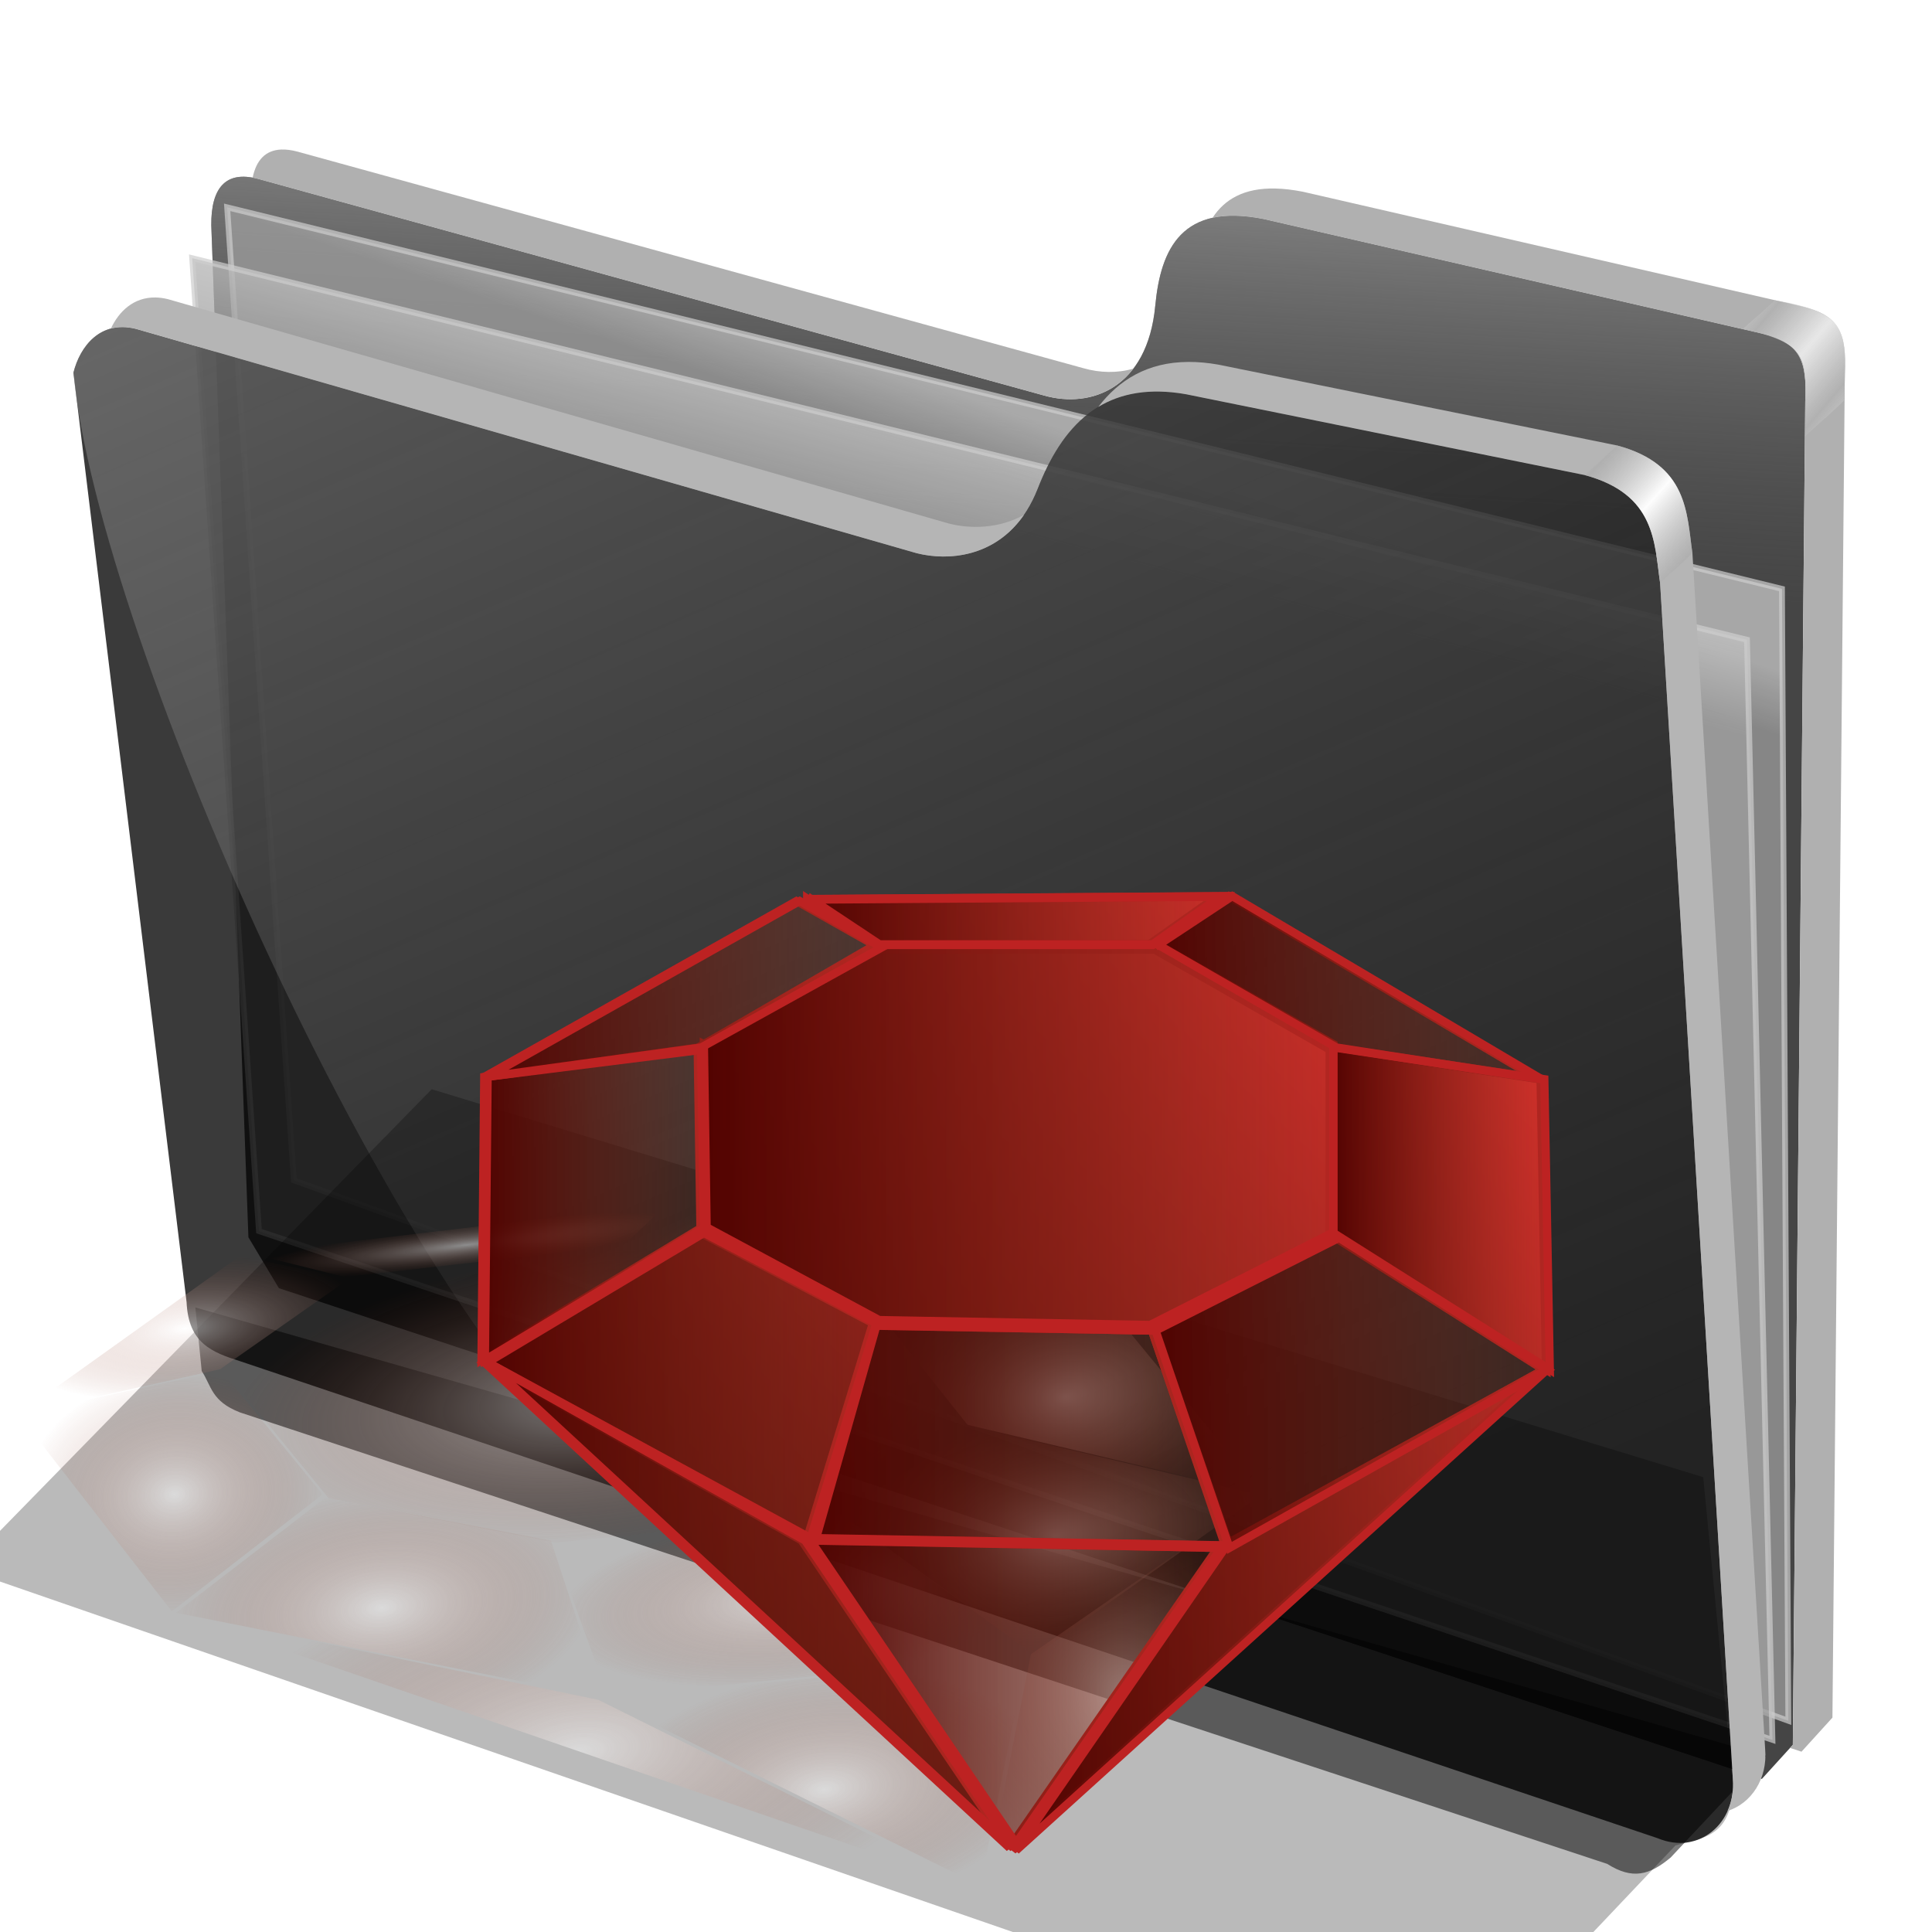 <?xml version="1.0" encoding="UTF-8" standalone="no"?>
<!-- Created with Inkscape (http://www.inkscape.org/) -->

<svg
   xmlns:dc="http://purl.org/dc/elements/1.1/"
   xmlns:cc="http://creativecommons.org/ns#"
   xmlns:rdf="http://www.w3.org/1999/02/22-rdf-syntax-ns#"
   xmlns:svg="http://www.w3.org/2000/svg"
   xmlns="http://www.w3.org/2000/svg"
   xmlns:xlink="http://www.w3.org/1999/xlink"
   xmlns:sodipodi="http://sodipodi.sourceforge.net/DTD/sodipodi-0.dtd"
   xmlns:inkscape="http://www.inkscape.org/namespaces/inkscape"
   width="256"
   height="256"
   id="svg3897"
   sodipodi:version="0.32"
   inkscape:version="0.91 r13725"
   sodipodi:docname="folder-games-puzzles.svg"
   inkscape:output_extension="org.inkscape.output.svg.inkscape"
   inkscape:export-filename="/media/disk/melo/map-blue.png"
   inkscape:export-xdpi="90"
   inkscape:export-ydpi="90"
   version="1.1">
  <defs
     id="defs3899">
    <linearGradient
       id="linearGradient4944">
      <stop
         id="stop4946"
         stop-color="#ffffff"
         stop-opacity="1" />
      <stop
         offset="1"
         id="stop4948"
         stop-color="#87331d"
         stop-opacity="0" />
    </linearGradient>
    <linearGradient
       id="linearGradient3566">
      <stop
         id="stop3568"
         stop-color="#797cb5"
         stop-opacity="0.386" />
      <stop
         id="stop3570"
         offset="1"
         stop-color="#ffffff"
         stop-opacity="1" />
    </linearGradient>
    <linearGradient
       id="linearGradient3558">
      <stop
         id="stop3560"
         stop-color="#6474d6"
         stop-opacity="1" />
      <stop
         offset="0.167"
         id="stop3564"
         stop-color="#949cd9"
         stop-opacity="1" />
      <stop
         id="stop3562"
         offset="1"
         stop-color="#20267b"
         stop-opacity="1" />
    </linearGradient>
    <linearGradient
       inkscape:collect="always"
       id="linearGradient3391">
      <stop
         id="stop3393"
         stop-color="#55a0c5"
         stop-opacity="1" />
      <stop
         offset="1"
         id="stop3395"
         stop-color="#ffffff"
         stop-opacity="1" />
    </linearGradient>
    <linearGradient
       inkscape:collect="always"
       id="linearGradient3385">
      <stop
         id="stop3387"
         stop-color="#1cec17"
         stop-opacity="1" />
      <stop
         offset="1"
         id="stop3389"
         stop-color="#236a21"
         stop-opacity="1" />
    </linearGradient>
    <linearGradient
       id="linearGradient2837"
       inkscape:collect="always">
      <stop
         id="stop2839"
         stop-color="white"
         stop-opacity="1" />
      <stop
         id="stop2841"
         offset="1"
         stop-color="black"
         stop-opacity="1" />
    </linearGradient>
    <linearGradient
       id="linearGradient2811">
      <stop
         id="stop2813"
         stop-color="#2e46c9"
         stop-opacity="1" />
      <stop
         offset="1"
         id="stop4535"
         stop-color="#202a7b"
         stop-opacity="1" />
    </linearGradient>
    <linearGradient
       id="linearGradient2841">
      <stop
         id="stop2843"
         stop-color="#000000"
         stop-opacity="1" />
      <stop
         offset="1"
         id="stop2845"
         stop-color="#aaacf1"
         stop-opacity="1" />
    </linearGradient>
    <linearGradient
       inkscape:collect="always"
       id="linearGradient2847">
      <stop
         id="stop2849"
         stop-color="#202372"
         stop-opacity="1" />
      <stop
         offset="1"
         id="stop2851"
         stop-color="#bdc3f6"
         stop-opacity="1" />
    </linearGradient>
    <linearGradient
       id="linearGradient2873"
       inkscape:collect="always">
      <stop
         id="stop2875"
         stop-color="#dae9da"
         stop-opacity="1" />
      <stop
         id="stop2877"
         offset="1"
         stop-color="#214f21"
         stop-opacity="1" />
    </linearGradient>
    <linearGradient
       inkscape:collect="always"
       xlink:href="#linearGradient2873"
       id="linearGradient3604"
       gradientUnits="userSpaceOnUse"
       gradientTransform="matrix(2.367,0,0,2.633,-259.91,29.13)"
       x1="150.94"
       y1="2.713"
       x2="179.66"
       y2="79.35" />
    <linearGradient
       inkscape:collect="always"
       xlink:href="#linearGradient3391"
       id="linearGradient3606"
       gradientUnits="userSpaceOnUse"
       gradientTransform="matrix(2.3,0,0,2.574,-249.178,30.62)"
       spreadMethod="reflect"
       x1="164.03"
       y1="81.42"
       x2="161"
       y2="28.777" />
    <linearGradient
       inkscape:collect="always"
       xlink:href="#linearGradient2811"
       id="linearGradient3608"
       gradientUnits="userSpaceOnUse"
       gradientTransform="matrix(2.367,0,0,2.633,-259.91,29.13)"
       x1="174.44"
       y1="2.713"
       x2="208.72"
       y2="84.43" />
    <linearGradient
       inkscape:collect="always"
       xlink:href="#linearGradient3558"
       id="linearGradient3610"
       gradientUnits="userSpaceOnUse"
       gradientTransform="matrix(2.367,0,0,2.633,-127.97,20.349)"
       spreadMethod="reflect"
       x1="106.11"
       y1="75.53"
       x2="105.36"
       y2="15.222" />
    <linearGradient
       inkscape:collect="always"
       xlink:href="#linearGradient3558"
       id="linearGradient2553"
       gradientUnits="userSpaceOnUse"
       gradientTransform="matrix(2.44,0,0,2.714,-144.969,7.762)"
       spreadMethod="reflect"
       x1="106.11"
       y1="75.53"
       x2="105.36"
       y2="15.222" />
    <linearGradient
       inkscape:collect="always"
       xlink:href="#linearGradient2873"
       id="linearGradient2561"
       gradientUnits="userSpaceOnUse"
       gradientTransform="matrix(2.44,0,0,2.714,-280.943,16.812)"
       x1="150.94"
       y1="2.713"
       x2="179.66"
       y2="79.35" />
    <linearGradient
       y2="-7.475"
       x2="16.09"
       y1="-7.475"
       x1="13.515"
       spreadMethod="reflect"
       gradientUnits="userSpaceOnUse"
       id="linearGradient2573"
       xlink:href="#linearGradient3578"
       inkscape:collect="always" />
    <linearGradient
       y2="-3.733"
       x2="14.94"
       y1="-2.275"
       x1="17.08"
       spreadMethod="reflect"
       gradientUnits="userSpaceOnUse"
       id="linearGradient3602"
       xlink:href="#linearGradient3578"
       inkscape:collect="always" />
    <linearGradient
       y2="-1.992"
       x2="17.377"
       y1="-6.256"
       x1="15.582"
       spreadMethod="reflect"
       gradientUnits="userSpaceOnUse"
       id="linearGradient3600"
       xlink:href="#linearGradient3578"
       inkscape:collect="always" />
    <linearGradient
       y2="-7.475"
       x2="16.09"
       y1="-10.978"
       x1="16.691"
       spreadMethod="reflect"
       gradientUnits="userSpaceOnUse"
       id="linearGradient3598"
       xlink:href="#linearGradient3578"
       inkscape:collect="always" />
    <linearGradient
       y2="-11.199"
       x2="11.132"
       y1="-11.391"
       x1="16.387"
       spreadMethod="reflect"
       gradientUnits="userSpaceOnUse"
       id="linearGradient3596"
       xlink:href="#linearGradient3578"
       inkscape:collect="always" />
    <linearGradient
       y2="-2.688"
       x2="8.696"
       y1="-11.587"
       x1="12.04"
       spreadMethod="reflect"
       gradientUnits="userSpaceOnUse"
       id="linearGradient3594"
       xlink:href="#linearGradient3578"
       inkscape:collect="always" />
    <linearGradient
       y2="-5.778"
       x2="11.372"
       y1="-10.151"
       x1="12.906"
       spreadMethod="reflect"
       gradientUnits="userSpaceOnUse"
       id="linearGradient3592"
       xlink:href="#linearGradient3578"
       inkscape:collect="always" />
    <linearGradient
       y2="-6.953"
       x2="17.747"
       y1="-5.908"
       x1="16.387"
       spreadMethod="reflect"
       gradientUnits="userSpaceOnUse"
       id="linearGradient3590"
       xlink:href="#linearGradient3578"
       inkscape:collect="always" />
    <linearGradient
       y2="-8.02"
       x2="17.07"
       y1="-7.475"
       x1="13.515"
       spreadMethod="reflect"
       gradientUnits="userSpaceOnUse"
       id="linearGradient3588"
       xlink:href="#linearGradient3578"
       inkscape:collect="always" />
    <linearGradient
       y2="-6.583"
       x2="18.617"
       y1="-5.212"
       x1="16.909"
       spreadMethod="reflect"
       gradientUnits="userSpaceOnUse"
       id="linearGradient3586"
       xlink:href="#linearGradient3578"
       inkscape:collect="always" />
    <linearGradient
       id="linearGradient3578">
      <stop
         id="stop3580"
         stop-color="#000000"
         stop-opacity="1" />
      <stop
         id="stop3582"
         offset="1"
         stop-color="#fffcfc"
         stop-opacity="1" />
    </linearGradient>
    <linearGradient
       inkscape:collect="always"
       xlink:href="#linearGradient3391"
       id="linearGradient2891"
       gradientUnits="userSpaceOnUse"
       gradientTransform="matrix(2.37,0,0,2.652,-269.882,18.348)"
       spreadMethod="reflect"
       x1="164.03"
       y1="81.42"
       x2="161"
       y2="28.777" />
    <linearGradient
       inkscape:collect="always"
       xlink:href="#linearGradient2811"
       id="linearGradient2893"
       gradientUnits="userSpaceOnUse"
       gradientTransform="matrix(2.44,0,0,2.714,-280.943,16.812)"
       x1="174.44"
       y1="2.713"
       x2="208.72"
       y2="84.43" />
    <linearGradient
       inkscape:collect="always"
       xlink:href="#linearGradient3566"
       id="linearGradient2897"
       gradientUnits="userSpaceOnUse"
       gradientTransform="matrix(2.44,0,0,2.714,-144.969,7.762)"
       x1="113.93"
       y1="51.833"
       x2="102.29"
       y2="13.375" />
    <linearGradient
       inkscape:collect="always"
       xlink:href="#linearGradient2837"
       id="linearGradient2899"
       gradientUnits="userSpaceOnUse"
       x1="185.91"
       y1="9.87"
       x2="190.16"
       y2="15.827" />
    <linearGradient
       inkscape:collect="always"
       xlink:href="#linearGradient2837"
       id="linearGradient2901"
       gradientUnits="userSpaceOnUse"
       x1="189.7"
       y1="16.91"
       x2="185.22"
       y2="10.472" />
    <linearGradient
       inkscape:collect="always"
       xlink:href="#linearGradient2841"
       id="linearGradient2903"
       gradientUnits="userSpaceOnUse"
       x1="185.91"
       y1="9.87"
       x2="190.16"
       y2="15.827" />
    <linearGradient
       inkscape:collect="always"
       xlink:href="#linearGradient2847"
       id="linearGradient2905"
       gradientUnits="userSpaceOnUse"
       x1="189.7"
       y1="16.91"
       x2="185.22"
       y2="10.472" />
    <linearGradient
       inkscape:collect="always"
       xlink:href="#linearGradient3385"
       id="linearGradient2909"
       gradientUnits="userSpaceOnUse"
       x1="189.7"
       y1="16.91"
       x2="185.22"
       y2="10.472" />
    <linearGradient
       id="linearGradient2766">
      <stop
         id="stop3687"
         stop-color="#510200"
         stop-opacity="1" />
      <stop
         id="stop2770"
         offset="1"
         stop-color="#87331d"
         stop-opacity="0.202" />
    </linearGradient>
    <linearGradient
       id="linearGradient3815">
      <stop
         id="stop3817"
         stop-color="#260800"
         stop-opacity="1" />
      <stop
         id="stop3819"
         offset="1"
         stop-color="#f93434"
         stop-opacity="1" />
    </linearGradient>
    <linearGradient
       inkscape:collect="always"
       xlink:href="#linearGradient3815"
       id="linearGradient4282"
       gradientUnits="userSpaceOnUse"
       x1="-11.637"
       y1="112.34"
       x2="110.98"
       y2="-8.389" />
    <linearGradient
       inkscape:collect="always"
       xlink:href="#linearGradient2766"
       id="linearGradient4308"
       gradientUnits="userSpaceOnUse"
       gradientTransform="matrix(1.184,0,0,1.099,-169.13,93.89)"
       x1="29.08"
       y1="35.578"
       x2="100.48"
       y2="35.578" />
    <linearGradient
       inkscape:collect="always"
       xlink:href="#linearGradient2766"
       id="linearGradient4310"
       gradientUnits="userSpaceOnUse"
       gradientTransform="matrix(1.184,0,0,1.099,-169.13,94.642)"
       x1="4.58"
       y1="43.38"
       x2="30.04"
       y2="43.38" />
    <linearGradient
       inkscape:collect="always"
       xlink:href="#linearGradient2766"
       id="linearGradient4312"
       gradientUnits="userSpaceOnUse"
       gradientTransform="matrix(1.184,0,0,1.099,-169.13,94.642)"
       x1="4.885"
       y1="65.16"
       x2="49.33"
       y2="65.16" />
    <linearGradient
       inkscape:collect="always"
       xlink:href="#linearGradient2766"
       id="linearGradient4314"
       gradientUnits="userSpaceOnUse"
       gradientTransform="matrix(1.184,0,0,1.099,-169.13,94.642)"
       x1="41.635"
       y1="71.19"
       x2="88.84"
       y2="71.19" />
    <linearGradient
       inkscape:collect="always"
       xlink:href="#linearGradient2766"
       id="linearGradient4316"
       gradientUnits="userSpaceOnUse"
       gradientTransform="matrix(1.184,0,0,1.099,-169.13,94.642)"
       x1="4.883"
       y1="91.65"
       x2="64.64"
       y2="91.65" />
    <linearGradient
       inkscape:collect="always"
       xlink:href="#linearGradient2766"
       id="linearGradient4318"
       gradientUnits="userSpaceOnUse"
       gradientTransform="matrix(1.184,0,0,1.099,-169.13,94.642)"
       x1="41.02"
       y1="102.1"
       x2="87.92"
       y2="102.1" />
    <linearGradient
       inkscape:collect="always"
       xlink:href="#linearGradient2766"
       id="linearGradient4320"
       gradientUnits="userSpaceOnUse"
       gradientTransform="matrix(1.184,0,0,1.099,-169.13,94.642)"
       x1="63.995"
       y1="92.24"
       x2="124.36"
       y2="92.24" />
    <linearGradient
       inkscape:collect="always"
       xlink:href="#linearGradient2766"
       id="linearGradient4322"
       gradientUnits="userSpaceOnUse"
       gradientTransform="matrix(1.184,0,0,1.099,-169.13,94.642)"
       x1="79.61"
       y1="66.04"
       x2="124.37"
       y2="66.04" />
    <linearGradient
       inkscape:collect="always"
       xlink:href="#linearGradient2766"
       id="linearGradient4324"
       gradientUnits="userSpaceOnUse"
       gradientTransform="matrix(1.184,0,0,1.099,-169.13,94.642)"
       x1="99.52"
       y1="43.819"
       x2="124.67"
       y2="43.819" />
    <linearGradient
       inkscape:collect="always"
       xlink:href="#linearGradient2766"
       id="linearGradient4326"
       gradientUnits="userSpaceOnUse"
       gradientTransform="matrix(1.184,0,0,1.099,-169.13,94.642)"
       x1="79.926"
       y1="17.18"
       x2="123.76"
       y2="17.18" />
    <linearGradient
       inkscape:collect="always"
       xlink:href="#linearGradient2766"
       id="linearGradient4328"
       gradientUnits="userSpaceOnUse"
       gradientTransform="matrix(1.184,0,0,1.099,-169.13,94.642)"
       x1="41.03"
       y1="9.09"
       x2="87.92"
       y2="9.09" />
    <linearGradient
       inkscape:collect="always"
       xlink:href="#linearGradient2766"
       id="linearGradient4330"
       gradientUnits="userSpaceOnUse"
       gradientTransform="matrix(1.184,0,0,1.099,-169.13,94.642)"
       x1="4.886"
       y1="17.33"
       x2="49.945"
       y2="17.33" />
    <radialGradient
       inkscape:collect="always"
       xlink:href="#linearGradient4944"
       id="radialGradient4914"
       cx="-190.63"
       cy="133.79"
       fx="-190.63"
       fy="133.79"
       r="23.496"
       gradientTransform="matrix(1,0,0,0.394,0,81.069)"
       gradientUnits="userSpaceOnUse" />
    <radialGradient
       inkscape:collect="always"
       xlink:href="#linearGradient4944"
       id="radialGradient4916"
       cx="-152.49"
       cy="127"
       fx="-152.49"
       fy="127"
       r="28.642"
       gradientTransform="matrix(1,0,0,0.102,0,114.04)"
       gradientUnits="userSpaceOnUse" />
    <radialGradient
       inkscape:collect="always"
       xlink:href="#linearGradient4944"
       id="radialGradient4918"
       cx="-101.1"
       cy="133.67"
       fx="-101.1"
       fy="133.67"
       r="30.838"
       gradientTransform="matrix(1,0,0,0.312,0,91.931)"
       gradientUnits="userSpaceOnUse" />
    <radialGradient
       inkscape:collect="always"
       xlink:href="#linearGradient4944"
       id="radialGradient4920"
       cx="-75.846"
       cy="155.89"
       fx="-75.846"
       fy="155.89"
       r="25.772"
       gradientTransform="matrix(1,0,0,0.653,0,54.172)"
       gradientUnits="userSpaceOnUse" />
    <radialGradient
       inkscape:collect="always"
       xlink:href="#linearGradient4944"
       id="radialGradient4922"
       cx="-79.29"
       cy="174.13"
       fx="-79.29"
       fy="174.13"
       r="28.829"
       gradientTransform="matrix(1,0,0,0.555,0,77.452)"
       gradientUnits="userSpaceOnUse" />
    <radialGradient
       inkscape:collect="always"
       xlink:href="#linearGradient4944"
       id="radialGradient4924"
       cx="-72.828"
       cy="195.7"
       fx="-72.828"
       fy="195.7"
       r="21.564"
       gradientTransform="matrix(1,0,0,1.129,0,-25.186)"
       gradientUnits="userSpaceOnUse" />
    <radialGradient
       inkscape:collect="always"
       xlink:href="#linearGradient4944"
       id="radialGradient4926"
       cx="-113.48"
       cy="204.02"
       fx="-113.48"
       fy="204.02"
       r="29.3"
       gradientTransform="matrix(1,0,0,0.536,0,94.651)"
       gradientUnits="userSpaceOnUse" />
    <radialGradient
       inkscape:collect="always"
       xlink:href="#linearGradient4944"
       id="radialGradient4928"
       cx="-145.27"
       cy="195.25"
       fx="-145.27"
       fy="195.25"
       r="51.07"
       gradientTransform="matrix(1,0,0,0.483,0,100.985)"
       gradientUnits="userSpaceOnUse" />
    <radialGradient
       inkscape:collect="always"
       xlink:href="#linearGradient4944"
       id="radialGradient4930"
       cx="-114.39"
       cy="178.35"
       fx="-114.39"
       fy="178.35"
       r="31.766"
       gradientTransform="matrix(1,0,0,0.36,0,114.115)"
       gradientUnits="userSpaceOnUse" />
    <radialGradient
       inkscape:collect="always"
       xlink:href="#linearGradient4944"
       id="radialGradient4932"
       cx="-168.96"
       cy="173.45"
       fx="-168.96"
       fy="173.45"
       r="28.319"
       gradientTransform="matrix(1,0,0,0.559,0,76.537)"
       gradientUnits="userSpaceOnUse" />
    <radialGradient
       inkscape:collect="always"
       xlink:href="#linearGradient4944"
       id="radialGradient4934"
       cx="-194.55"
       cy="155.43"
       fx="-194.55"
       fy="155.43"
       r="20.15"
       gradientTransform="matrix(1,0,0,0.796,0,31.721)"
       gradientUnits="userSpaceOnUse" />
    <radialGradient
       inkscape:collect="always"
       xlink:href="#linearGradient4944"
       id="radialGradient4936"
       cx="-137.43"
       cy="149.01"
       fx="-137.43"
       fy="149.01"
       r="49.33"
       gradientTransform="matrix(1,0,0,0.394,0,90.224)"
       gradientUnits="userSpaceOnUse" />
    <filter
       inkscape:collect="always"
       id="filter4968"
       x="-0"
       width="1.019"
       y="-0.016"
       height="1.033"
       color-interpolation-filters="sRGB">
      <feGaussianBlur
         inkscape:collect="always"
         stdDeviation="0.644"
         id="feGaussianBlur4970" />
    </filter>
    <linearGradient
       inkscape:collect="always"
       id="linearGradient4167">
      <stop
         id="stop4169"
         stop-color="#adadad"
         stop-opacity="0.624" />
      <stop
         offset="1"
         id="stop4171"
         stop-color="#ffffff"
         stop-opacity="0.973" />
    </linearGradient>
    <linearGradient
       id="linearGradient4223"
       inkscape:collect="always">
      <stop
         id="stop4225"
         stop-color="#bebebe"
         stop-opacity="0.803" />
      <stop
         id="stop4227"
         offset="1"
         stop-color="#9f9f9f"
         stop-opacity="0.732" />
    </linearGradient>
    <linearGradient
       id="linearGradient4211"
       inkscape:collect="always">
      <stop
         id="stop4213"
         stop-color="#9f9f9f"
         stop-opacity="0.634" />
      <stop
         id="stop4215"
         offset="1"
         stop-color="#696969"
         stop-opacity="0" />
    </linearGradient>
    <linearGradient
       id="linearGradient4171"
       inkscape:collect="always">
      <stop
         id="stop4173"
         stop-color="#b2b2b2"
         stop-opacity="0.624" />
      <stop
         id="stop4175"
         offset="1"
         stop-color="#ffffff"
         stop-opacity="0.698" />
    </linearGradient>
    <linearGradient
       id="linearGradient4142"
       inkscape:collect="always">
      <stop
         id="stop4144"
         stop-color="#909090"
         stop-opacity="0.519" />
      <stop
         id="stop4146"
         offset="1"
         stop-color="#696969"
         stop-opacity="0" />
    </linearGradient>
    <linearGradient
       gradientUnits="userSpaceOnUse"
       y2="324.36"
       x2="278.75"
       y1="63.25"
       x1="165.74"
       id="linearGradient4148"
       xlink:href="#linearGradient4142"
       inkscape:collect="always" />
    <filter
       height="1.1"
       y="-0.05"
       width="1.056"
       x="-0.028"
       id="filter4160"
       inkscape:collect="always"
       color-interpolation-filters="sRGB">
      <feGaussianBlur
         id="feGaussianBlur4162"
         stdDeviation="3.563"
         inkscape:collect="always" />
    </filter>
    <linearGradient
       spreadMethod="reflect"
       gradientUnits="userSpaceOnUse"
       y2="114.16"
       x2="387.93"
       y1="106.85"
       x1="379.78"
       id="linearGradient4177"
       xlink:href="#linearGradient4167"
       inkscape:collect="always" />
    <linearGradient
       gradientTransform="translate(26.809,-26.383)"
       y2="114.16"
       x2="387.93"
       y1="108.46"
       x1="381.27"
       spreadMethod="reflect"
       gradientUnits="userSpaceOnUse"
       id="linearGradient4207"
       xlink:href="#linearGradient4171"
       inkscape:collect="always" />
    <linearGradient
       gradientUnits="userSpaceOnUse"
       y2="125.1"
       x2="281.1"
       y1="61.711"
       x1="284.7"
       id="linearGradient4217"
       xlink:href="#linearGradient4211"
       inkscape:collect="always" />
    <linearGradient
       gradientUnits="userSpaceOnUse"
       y2="103.09"
       x2="255.7"
       y1="93.26"
       x1="259.02"
       id="linearGradient4229"
       xlink:href="#linearGradient4223"
       inkscape:collect="always" />
    <linearGradient
       gradientUnits="userSpaceOnUse"
       y2="117.29"
       x2="258.99"
       y1="102.54"
       x1="262.84"
       id="linearGradient4237"
       xlink:href="#linearGradient4223"
       inkscape:collect="always" />
    <filter
       height="1.136"
       y="-0.068"
       width="1.049"
       x="-0.024"
       id="filter4257"
       inkscape:collect="always"
       color-interpolation-filters="sRGB">
      <feGaussianBlur
         id="feGaussianBlur4259"
         stdDeviation="2.754"
         inkscape:collect="always" />
    </filter>
  </defs>
  <sodipodi:namedview
     id="base"
     pagecolor="#ffffff"
     bordercolor="#666666"
     borderopacity="1.0"
     inkscape:pageopacity="0.0"
     inkscape:pageshadow="2"
     inkscape:zoom="3.5429688"
     inkscape:cx="128"
     inkscape:cy="128"
     inkscape:document-units="px"
     inkscape:current-layer="layer1"
     width="256"
     height="256"
     inkscape:window-width="1920"
     inkscape:window-height="1056"
     inkscape:window-x="0"
     inkscape:window-y="0"
     showgrid="false"
     showguides="true"
     inkscape:guide-bbox="true"
     inkscape:window-maximized="1" />
  <g
     inkscape:label="1. réteg"
     inkscape:groupmode="layer"
     id="layer1">
    <g
       transform="matrix(0.771,0,0,0.771,-79.863,-22.076)"
       id="g4261">
      <path
         d="m 137.158,253.333 1.093,10.929 c 1.695,2.564 1.625,5.182 6.557,7.104 l 234.99,77.596 c 4.362,2.76 7.274,1.936 10.911,-1.093 l 16.393,-17.486 z"
         id="path4239"
         inkscape:connector-curvature="0"
         sodipodi:nodetypes="ccccccc"
         stroke-opacity="1"
         fill="#000000"
         filter="url(#filter4257)"
         fill-rule="evenodd"
         stroke="none"
         stroke-linejoin="miter"
         fill-opacity="0.514"
         stroke-linecap="butt"
         stroke-width="1" />
      <path
         d="M 146.277,241.277 139.894,67.34 c -0.054,-6.438 2.499,-9.417 7.979,-7.979 l 135.106,37.234 c 8.126,2.326 17.809,-1.267 19.149,-15.426 0.936,-9.894 4.671,-17.67 18.617,-14.894 l 85.638,19.681 c 6.411,1.511 7.818,4.448 7.447,11.702 l -2.128,230.851 -5.319,5.851 -254.867,-84.342 z"
         id="path4198"
         inkscape:connector-curvature="0"
         sodipodi:nodetypes="ccccsccccccc"
         stroke-opacity="1"
         fill="#000000"
         fill-rule="evenodd"
         stroke="none"
         stroke-linejoin="miter"
         fill-opacity="0.73"
         stroke-linecap="butt"
         stroke-width="1" />
      <path
         sodipodi:nodetypes="ccccsccccccc"
         inkscape:connector-curvature="0"
         id="path4209"
         d="M 146.277,241.277 139.894,67.34 c -0.054,-6.438 2.499,-9.417 7.979,-7.979 l 135.106,37.234 c 8.126,2.326 17.809,-1.267 19.149,-15.426 0.936,-9.894 4.671,-17.67 18.617,-14.894 l 85.638,19.681 c 6.411,1.511 7.818,4.448 7.447,11.702 l -2.128,230.851 -5.319,5.851 -254.867,-84.342 z"
         stroke-opacity="1"
         fill="url(#linearGradient4217)"
         fill-rule="evenodd"
         stroke="none"
         stroke-linejoin="miter"
         fill-opacity="1"
         stroke-linecap="butt"
         stroke-width="1" />
      <path
         inkscape:connector-curvature="0"
         id="path4221"
         d="m 142.623,64.262 267.213,65.574 1.093,194.536 -256.831,-92.896 z"
         sodipodi:nodetypes="ccccc"
         stroke-opacity="0.705"
         fill="url(#linearGradient4229)"
         fill-rule="evenodd"
         stroke="#cecece"
         stroke-linejoin="miter"
         fill-opacity="1"
         stroke-linecap="butt"
         stroke-width="1" />
      <path
         d="m 136.612,73.005 267.213,65.574 4.372,189.071 -260.109,-87.432 z"
         id="path4219"
         inkscape:connector-curvature="0"
         stroke-opacity="0.705"
         fill="url(#linearGradient4237)"
         fill-rule="evenodd"
         stroke="#cecece"
         stroke-linejoin="miter"
         fill-opacity="1"
         stroke-linecap="butt"
         stroke-width="1" />
      <path
         d="m 116.204,92.685 c 1.132,-4.541 4.635,-9.034 10.687,-7.545 L 261.111,123.704 c 6.481,1.636 16.363,0.332 20.833,-11.111 4.009,-10.262 10.874,-18.78 25.463,-16.204 l 68.519,13.889 c 12.253,3.29 11.967,11.681 12.963,18.519 l 12.5,205.556 c 0.65,7.443 -5.751,13.213 -12.963,10.185 L 144.907,262.593 c -4.922,-1.559 -8.94,-3.097 -9.259,-10.185 z"
         id="path4138"
         inkscape:connector-curvature="0"
         sodipodi:nodetypes="cccscccccccc"
         stroke-opacity="1"
         fill="#000000"
         fill-rule="evenodd"
         stroke="none"
         stroke-linejoin="miter"
         fill-opacity="0.77"
         stroke-linecap="butt"
         stroke-width="1" />
      <path
         sodipodi:nodetypes="cccsccccccc"
         inkscape:connector-curvature="0"
         id="path4140"
         d="m 116.204,92.685 c 1.132,-4.541 4.635,-9.034 10.687,-7.545 L 261.111,123.704 c 6.481,1.636 16.363,0.332 20.833,-11.111 4.009,-10.262 10.874,-18.78 25.463,-16.204 l 68.519,13.889 c 12.253,3.29 11.967,11.681 12.963,18.519 l 12.5,205.556 c 0.65,7.443 -5.751,13.213 -12.963,10.185 L 209.722,283.889 C 173.765,257.83 120.359,138.216 116.204,92.685 Z"
         stroke-opacity="1"
         fill="url(#linearGradient4148)"
         fill-rule="evenodd"
         stroke="none"
         stroke-linejoin="miter"
         fill-opacity="1"
         stroke-linecap="butt"
         stroke-width="1" />
      <path
         d="m 177.778,215.833 -80.556,82.407 255.556,88.426 38.75,-40.871 c 4.635,-1.302 9.968,-1.381 9.861,-10.981 L 396.296,282.5 Z"
         id="path4150"
         inkscape:connector-curvature="0"
         sodipodi:nodetypes="ccccccc"
         stroke-opacity="1"
         fill="#000000"
         filter="url(#filter4160)"
         fill-rule="evenodd"
         stroke="none"
         stroke-linejoin="miter"
         fill-opacity="0.273"
         stroke-linecap="butt"
         stroke-width="1" />
      <path
         inkscape:connector-curvature="0"
         d="m 130.297,79.758 c -3.737,-0.059 -6.271,2.374 -7.662,5.354 1.245,-0.331 2.659,-0.363 4.256,0.029 l 134.221,38.562 c 5.499,1.388 13.442,0.658 18.455,-6.582 -4.306,2.386 -9.166,2.433 -12.9,1.49 L 132.447,80.047 c -0.757,-0.186 -1.473,-0.278 -2.15,-0.289 z m 177.547,11.074 c -7.107,0.029 -11.993,3.152 -15.514,7.738 3.827,-2.318 8.719,-3.304 15.078,-2.182 l 68.518,13.889 c 12.253,3.29 11.967,11.682 12.963,18.52 l 12.5,205.555 c 0.175,2.008 -0.176,3.885 -0.904,5.51 4.096,-1.288 6.901,-5.556 6.461,-10.602 l -12.5,-205.557 c -0.996,-6.838 -0.71,-15.227 -12.963,-18.518 L 312.963,91.297 c -1.824,-0.322 -3.527,-0.471 -5.119,-0.465 z"
         id="path4164"
         stroke-opacity="1"
         fill="#b5b5b5"
         fill-rule="evenodd"
         stroke="none"
         stroke-linejoin="miter"
         fill-opacity="1"
         stroke-linecap="butt"
         stroke-width="1" />
      <path
         id="path4169"
         d="m 375.926,110.277 c 12.253,3.29 11.967,11.682 12.963,18.52 2.184,-2.058 3.134,-2.713 5.557,-5.094 -0.996,-6.838 -0.71,-15.227 -12.963,-18.518 -2.398,2.288 -2.992,2.799 -5.557,5.092 z"
         inkscape:connector-curvature="0"
         sodipodi:nodetypes="ccccc"
         stroke-opacity="1"
         fill="url(#linearGradient4177)"
         fill-rule="evenodd"
         stroke="none"
         stroke-linejoin="miter"
         fill-opacity="1"
         stroke-linecap="butt"
         stroke-width="1" />
      <path
         inkscape:connector-curvature="0"
         d="m 151.904,54.332 c -2.674,0.112 -4.278,1.802 -4.9,4.838 0.282,0.052 0.57,0.113 0.869,0.191 l 135.105,37.234 c 5.412,1.549 11.51,0.467 15.379,-4.605 -2.772,0.802 -5.762,0.728 -8.57,-0.076 L 154.682,54.682 c -1.027,-0.27 -1.954,-0.384 -2.777,-0.35 z m 170.883,6.701 c -5.399,-0.127 -8.737,1.853 -10.814,5.035 2.347,-0.519 5.228,-0.496 8.771,0.209 l 85.639,19.68 c 6.411,1.511 7.818,4.449 7.447,11.703 l -2.129,230.85 -0.475,0.521 1.965,0.65 5.318,-5.852 2.129,-230.852 c 0.371,-7.255 -1.036,-10.19 -7.447,-11.701 L 327.553,61.596 c -1.743,-0.347 -3.327,-0.529 -4.766,-0.562 z"
         id="path4200"
         stroke-opacity="1"
         fill="#b0b0b0"
         fill-rule="evenodd"
         stroke="none"
         stroke-linejoin="miter"
         fill-opacity="1"
         stroke-linecap="butt"
         stroke-width="1" />
      <path
         sodipodi:nodetypes="ccccc"
         inkscape:connector-curvature="0"
         d="m 403.124,85.141 c 12.402,2.867 10.717,4.984 10.703,18.468 2.184,-2.058 4.251,-3.752 6.674,-6.133 0.485,-12.137 1.005,-14.994 -11.898,-17.245 -2.398,2.288 -2.914,2.617 -5.479,4.91 z"
         id="path4205"
         stroke-opacity="1"
         fill="url(#linearGradient4207)"
         fill-rule="evenodd"
         stroke="none"
         stroke-linejoin="miter"
         fill-opacity="1"
         stroke-linecap="butt"
         stroke-width="1" />
    </g>
    <g
       inkscape:label="1. réteg"
       id="g2846"
       transform="translate(2.792,0.148)">
      <g
         id="g2637">
        <g
           id="g3612"
           transform="translate(-2.572,0)">
          <g
             id="g2650"
             stroke-opacity="1"
             fill="url(#linearGradient2573)"
             font-family="Bitstream Vera Sans"
             stroke="none"
             font-style="normal"
             stroke-linejoin="miter"
             fill-opacity="1"
             font-weight="normal"
             stroke-linecap="butt"
             stroke-width="1"
             font-size="12">
            <path
               id="path2652"
               d="M 16.188,-12.219 L 12.094,-12.188 L 12.801,-11.48 L 16.895,-11.512 L 16.188,-12.219 z"
               fill="url(#linearGradient2573)"
               fill-opacity="1" />
            <path
               id="path2654"
               d="M 12.094,-12.188 L 8.75,-3.438 L 9.457,-2.73 L 12.801,-11.48 L 12.094,-12.188 z"
               fill="url(#linearGradient2553)"
               fill-opacity="1" />
            <path
               id="path2662"
               d="M 14.75,-5.688 L 15.531,-3.469 L 16.238,-2.762 L 15.457,-4.98 L 14.75,-5.688 z"
               fill="url(#linearGradient2573)"
               fill-opacity="1" />
            <path
               id="path2664"
               d="M 15.531,-3.469 L 15.531,-3.438 L 16.238,-2.73 L 16.238,-2.762 L 15.531,-3.469 z"
               fill="url(#linearGradient2573)"
               fill-opacity="1" />
            <path
               id="path2672"
               d="M 17.92,-11.52 C 17.479,-11.961 16.896,-12.234 16.188,-12.219 L 16.895,-11.512 C 17.604,-11.527 18.186,-11.254 18.627,-10.812 L 17.92,-11.52 z"
               fill="url(#linearGradient2573)"
               fill-opacity="1" />
            <path
               id="path2674"
               d="M 16.219,-11.969 C 16.818,-11.966 17.317,-11.726 17.7,-11.343 L 18.407,-10.636 C 18.024,-11.019 17.525,-11.259 16.926,-11.262 L 16.219,-11.969 z"
               fill="url(#linearGradient3598)"
               fill-opacity="1" />
            <path
               id="path2676"
               d="M 17.7,-11.343 C 19.262,-9.781 18.899,-5.843 15.594,-5.906 L 16.301,-5.199 C 19.606,-5.136 19.969,-9.074 18.407,-10.636 L 17.7,-11.343 z"
               fill="url(#linearGradient2561)"
               fill-opacity="1" />
            <path
               id="path2678"
               d="M 15.594,-5.906 L 16.375,-3.719 L 17.082,-3.012 L 16.301,-5.199 L 15.594,-5.906 z"
               fill="url(#linearGradient2573)"
               fill-opacity="1" />
            <path
               id="path2680"
               d="M 16.375,-3.719 L 15.719,-3.719 L 16.426,-3.012 L 17.082,-3.012 L 16.375,-3.719 z"
               fill="url(#linearGradient2573)"
               fill-opacity="1" />
            <path
               id="path2684"
               d="M 14.875,-5.969 L 10.562,-5.969 L 11.27,-5.262 L 15.582,-5.262 L 14.875,-5.969 z"
               fill="url(#linearGradient2573)"
               fill-opacity="1" />
            <path
               id="path2686"
               d="M 10.562,-5.969 L 9.75,-3.75 L 10.457,-3.043 L 11.27,-5.262 L 10.562,-5.969 z"
               fill="url(#linearGradient2573)"
               fill-opacity="1" />
            <path
               id="path2690"
               d="M 9.188,-3.75 L 12.281,-11.906 L 12.988,-11.199 L 9.895,-3.043 L 9.188,-3.75 z"
               fill="url(#linearGradient3594)"
               fill-opacity="1" />
            <path
               id="path2660"
               d="M 10.812,-5.688 L 14.75,-5.688 L 15.457,-4.98 L 11.52,-4.98 L 10.812,-5.688 z"
               fill="url(#linearGradient3608)"
               fill-opacity="1" />
            <path
               id="path2682"
               d="M 15.719,-3.719 L 14.875,-5.969 L 15.582,-5.262 L 16.426,-3.012 L 15.719,-3.719 z"
               fill="url(#linearGradient3610)"
               fill-opacity="1" />
            <path
               id="path2688"
               d="M 9.75,-3.75 L 9.188,-3.75 L 9.895,-3.043 L 10.457,-3.043 L 9.75,-3.75 z"
               fill="url(#linearGradient2573)"
               fill-opacity="1" />
            <path
               id="path2692"
               d="M 12.281,-11.906 L 16.219,-11.969 L 16.926,-11.262 L 12.988,-11.199 L 12.281,-11.906 z"
               fill="url(#linearGradient3596)"
               fill-opacity="1" />
            <path
               id="path2694"
               d="M 13.594,-11.375 L 15.438,-6.438 L 16.145,-5.73 L 14.301,-10.668 L 13.594,-11.375 z"
               fill="url(#linearGradient2573)"
               fill-opacity="1" />
            <path
               id="path2698"
               d="M 17.297,-10.695 C 16.872,-11.12 16.292,-11.392 15.594,-11.375 L 16.301,-10.668 C 17,-10.685 17.579,-10.413 18.004,-9.988 L 17.297,-10.695 z"
               fill="url(#linearGradient2561)"
               fill-opacity="1" />
            <path
               id="path2700"
               d="M 15.594,-11.375 L 13.594,-11.375 L 14.301,-10.668 L 16.301,-10.668 L 15.594,-11.375 z"
               fill="url(#linearGradient2891)"
               fill-opacity="1" />
            <path
               id="path2702"
               d="M 12.5,-11.25 L 10.719,-6.375 L 11.426,-5.668 L 13.207,-10.543 L 12.5,-11.25 z"
               fill="url(#linearGradient2893)"
               fill-opacity="1" />
            <path
               id="path2704"
               d="M 10.719,-6.375 L 14.719,-6.312 L 15.426,-5.605 L 11.426,-5.668 L 10.719,-6.375 z"
               fill="url(#linearGradient2553)"
               fill-opacity="1" />
            <path
               id="path2706"
               d="M 14.719,-6.312 L 12.969,-11.25 L 13.676,-10.543 L 15.426,-5.605 L 14.719,-6.312 z"
               fill="url(#linearGradient2897)"
               fill-opacity="1" />
            <path
               id="path2708"
               d="M 12.969,-11.25 L 12.5,-11.25 L 13.207,-10.543 L 13.676,-10.543 L 12.969,-11.25 z"
               fill="url(#linearGradient2899)"
               fill-opacity="1" />
            <path
               id="path2710"
               d="M 13.969,-11.125 L 15.562,-11.125 L 16.27,-10.418 L 14.676,-10.418 L 13.969,-11.125 z"
               fill="url(#linearGradient2901)"
               fill-opacity="1" />
            <path
               id="path2712"
               d="M 15.562,-11.125 C 16.263,-11.142 16.808,-10.898 17.189,-10.517 L 17.896,-9.809 C 17.515,-10.191 16.97,-10.435 16.27,-10.418 L 15.562,-11.125 z"
               fill="url(#linearGradient2903)"
               fill-opacity="1" />
            <path
               id="path2714"
               d="M 17.189,-10.517 C 18.416,-9.29 17.957,-6.644 15.594,-6.719 L 16.301,-6.012 C 18.665,-5.937 19.123,-8.583 17.896,-9.809 L 17.189,-10.517 z"
               fill="url(#linearGradient3588)"
               fill-opacity="1" />
            <path
               id="path2716"
               d="M 15.594,-6.719 L 13.969,-11.125 L 14.676,-10.418 L 16.301,-6.012 L 15.594,-6.719 z"
               fill="url(#linearGradient2905)"
               fill-opacity="1" />
            <path
               id="path2696"
               d="M 15.438,-6.438 C 18.435,-6.363 18.668,-9.323 17.297,-10.695 L 18.004,-9.988 C 19.375,-8.616 19.142,-5.656 16.145,-5.73 L 15.438,-6.438 z"
               fill="url(#linearGradient3590)"
               fill-opacity="1" />
            <path
               id="path2722"
               d="M 11.156,-6.656 L 12.75,-11.031 L 13.457,-10.324 L 11.863,-5.949 L 11.156,-6.656 z"
               fill="url(#linearGradient3592)"
               fill-opacity="1" />
            <path
               id="path2718"
               d="M 12.75,-11.031 L 14.375,-6.656 L 15.082,-5.949 L 13.457,-10.324 L 12.75,-11.031 z"
               fill="url(#linearGradient2899)"
               fill-opacity="1" />
            <path
               id="path2720"
               d="M 14.375,-6.656 L 11.156,-6.656 L 11.863,-5.949 L 15.082,-5.949 L 14.375,-6.656 z"
               fill="url(#linearGradient2909)"
               fill-opacity="1" />
            <path
               id="path2670"
               d="M 15.969,-5.688 C 19.235,-5.625 19.619,-9.821 17.92,-11.52 L 18.627,-10.812 C 20.326,-9.114 19.942,-4.918 16.676,-4.98 L 15.969,-5.688 z"
               fill="url(#linearGradient3586)"
               fill-opacity="1" />
            <path
               id="path2668"
               d="M 16.781,-3.438 L 15.969,-5.688 L 16.676,-4.98 L 17.488,-2.73 L 16.781,-3.438 z"
               fill="url(#linearGradient3600)"
               fill-opacity="1" />
            <path
               id="path2666"
               d="M 15.531,-3.438 L 16.781,-3.438 L 17.488,-2.73 L 16.238,-2.73 L 15.531,-3.438 z"
               fill="url(#linearGradient3602)"
               fill-opacity="1" />
            <path
               id="path2656"
               d="M 8.75,-3.438 L 10,-3.438 L 10.707,-2.73 L 9.457,-2.73 L 8.75,-3.438 z"
               fill="url(#linearGradient3604)"
               fill-opacity="1" />
            <path
               id="path2658"
               d="M 10,-3.438 L 10.812,-5.688 L 11.52,-4.98 L 10.707,-2.73 L 10,-3.438 z"
               fill="url(#linearGradient3606)"
               fill-opacity="1" />
          </g>
          <path
             id="path2505"
             d="M 16.188,-12.175 L 12.094,-12.144 L 8.75,-3.394 L 10,-3.394 L 10.812,-5.644 L 14.75,-5.644 L 15.531,-3.425 L 15.531,-3.394 L 16.781,-3.394 L 15.969,-5.644 C 20.084,-5.565 19.623,-12.248 16.188,-12.175 z M 16.219,-11.925 C 19.263,-11.911 19.709,-5.784 15.594,-5.863 L 16.375,-3.675 L 15.719,-3.675 L 14.875,-5.925 L 10.562,-5.925 L 9.75,-3.706 L 9.187,-3.706 L 12.281,-11.863 L 16.219,-11.925 z M 13.594,-11.331 L 15.438,-6.394 C 19.363,-6.296 18.548,-11.404 15.594,-11.331 L 13.594,-11.331 z M 12.5,-11.206 L 10.719,-6.331 L 14.719,-6.269 L 12.969,-11.206 L 12.5,-11.206 z M 13.969,-11.081 L 15.562,-11.081 C 18.517,-11.154 18.692,-6.578 15.594,-6.675 L 13.969,-11.081 z M 12.75,-10.988 L 14.375,-6.613 L 11.156,-6.613 L 12.75,-10.988 z"
             stroke-opacity="1"
             fill="#333333"
             font-family="Bitstream Vera Sans"
             stroke="none"
             font-style="normal"
             stroke-linejoin="miter"
             fill-opacity="1"
             font-weight="normal"
             stroke-linecap="butt"
             stroke-width="1"
             font-size="12" />
        </g>
        <path
           id="text2170"
           d="M 6.087,-4.024 C 6.077,-4.035 6.065,-4.043 6.053,-4.048 C 6.04,-4.054 6.027,-4.056 6.012,-4.056 C 5.959,-4.056 5.918,-4.025 5.89,-3.962 C 5.861,-3.899 5.847,-3.809 5.847,-3.691 L 5.847,-3.143 L 5.753,-3.143 L 5.753,-4.184 L 5.847,-4.184 L 5.847,-4.022 C 5.867,-4.085 5.893,-4.132 5.924,-4.162 C 5.956,-4.193 5.994,-4.209 6.039,-4.209 C 6.046,-4.209 6.053,-4.208 6.061,-4.206 C 6.068,-4.205 6.077,-4.203 6.087,-4.199 L 6.087,-4.024 M 6.385,-4.064 C 6.335,-4.064 6.295,-4.028 6.266,-3.956 C 6.237,-3.885 6.222,-3.787 6.222,-3.663 C 6.222,-3.538 6.236,-3.44 6.265,-3.368 C 6.295,-3.297 6.334,-3.261 6.385,-3.261 C 6.435,-3.261 6.474,-3.297 6.504,-3.369 C 6.533,-3.441 6.547,-3.539 6.547,-3.663 C 6.547,-3.786 6.533,-3.883 6.504,-3.955 C 6.474,-4.028 6.435,-4.064 6.385,-4.064 M 6.385,-4.209 C 6.466,-4.209 6.53,-4.16 6.577,-4.064 C 6.623,-3.967 6.647,-3.833 6.647,-3.663 C 6.647,-3.492 6.623,-3.358 6.577,-3.261 C 6.53,-3.165 6.466,-3.116 6.385,-3.116 C 6.303,-3.116 6.239,-3.165 6.193,-3.261 C 6.146,-3.358 6.123,-3.492 6.123,-3.663 C 6.123,-3.833 6.146,-3.967 6.193,-4.064 C 6.239,-4.16 6.303,-4.209 6.385,-4.209 M 7.022,-4.064 C 6.972,-4.064 6.932,-4.028 6.903,-3.956 C 6.874,-3.885 6.859,-3.787 6.859,-3.663 C 6.859,-3.538 6.874,-3.44 6.903,-3.368 C 6.932,-3.297 6.972,-3.261 7.022,-3.261 C 7.072,-3.261 7.112,-3.297 7.141,-3.369 C 7.17,-3.441 7.185,-3.539 7.185,-3.663 C 7.185,-3.786 7.17,-3.883 7.141,-3.955 C 7.112,-4.028 7.072,-4.064 7.022,-4.064 M 7.022,-4.209 C 7.104,-4.209 7.168,-4.16 7.214,-4.064 C 7.261,-3.967 7.284,-3.833 7.284,-3.663 C 7.284,-3.492 7.261,-3.358 7.214,-3.261 C 7.168,-3.165 7.104,-3.116 7.022,-3.116 C 6.941,-3.116 6.876,-3.165 6.83,-3.261 C 6.784,-3.358 6.761,-3.492 6.761,-3.663 C 6.761,-3.833 6.784,-3.967 6.83,-4.064 C 6.876,-4.16 6.941,-4.209 7.022,-4.209 M 7.532,-4.479 L 7.532,-4.184 L 7.724,-4.184 L 7.724,-4.051 L 7.532,-4.051 L 7.532,-3.486 C 7.532,-3.401 7.538,-3.347 7.55,-3.323 C 7.563,-3.298 7.589,-3.286 7.628,-3.286 L 7.724,-3.286 L 7.724,-3.143 L 7.628,-3.143 C 7.556,-3.143 7.506,-3.168 7.479,-3.217 C 7.451,-3.266 7.437,-3.356 7.437,-3.486 L 7.437,-4.051 L 7.369,-4.051 L 7.369,-4.184 L 7.437,-4.184 L 7.437,-4.479 L 7.532,-4.479 M 7.955,-4.376 L 7.955,-3.855 L 8.084,-3.855 C 8.132,-3.855 8.169,-3.877 8.195,-3.923 C 8.222,-3.968 8.235,-4.032 8.235,-4.116 C 8.235,-4.199 8.222,-4.263 8.195,-4.308 C 8.169,-4.353 8.132,-4.376 8.084,-4.376 L 7.955,-4.376 M 7.852,-4.53 L 8.084,-4.53 C 8.17,-4.53 8.234,-4.495 8.277,-4.424 C 8.321,-4.354 8.343,-4.251 8.343,-4.116 C 8.343,-3.979 8.321,-3.876 8.277,-3.806 C 8.234,-3.736 8.17,-3.701 8.084,-3.701 L 7.955,-3.701 L 7.955,-3.143 L 7.852,-3.143 L 7.852,-4.53 M 8.69,-3.666 C 8.614,-3.666 8.562,-3.65 8.532,-3.619 C 8.503,-3.587 8.489,-3.533 8.489,-3.457 C 8.489,-3.397 8.5,-3.348 8.521,-3.312 C 8.543,-3.277 8.573,-3.259 8.611,-3.259 C 8.663,-3.259 8.704,-3.293 8.736,-3.36 C 8.767,-3.427 8.783,-3.517 8.783,-3.628 L 8.783,-3.666 L 8.69,-3.666 M 8.877,-3.737 L 8.877,-3.143 L 8.783,-3.143 L 8.783,-3.301 C 8.762,-3.238 8.735,-3.191 8.703,-3.161 C 8.671,-3.131 8.632,-3.116 8.586,-3.116 C 8.528,-3.116 8.481,-3.146 8.446,-3.206 C 8.412,-3.266 8.395,-3.346 8.395,-3.446 C 8.395,-3.563 8.416,-3.651 8.459,-3.711 C 8.502,-3.77 8.566,-3.8 8.652,-3.8 L 8.783,-3.8 L 8.783,-3.817 C 8.783,-3.895 8.769,-3.956 8.74,-3.999 C 8.712,-4.042 8.672,-4.064 8.621,-4.064 C 8.588,-4.064 8.557,-4.057 8.526,-4.042 C 8.495,-4.028 8.465,-4.007 8.437,-3.978 L 8.437,-4.136 C 8.471,-4.16 8.504,-4.178 8.537,-4.19 C 8.569,-4.203 8.6,-4.209 8.631,-4.209 C 8.713,-4.209 8.775,-4.17 8.816,-4.092 C 8.856,-4.014 8.877,-3.895 8.877,-3.737 M 9.07,-4.589 L 9.164,-4.589 L 9.164,-3.143 L 9.07,-3.143 L 9.07,-4.589 M 9.717,-3.669 C 9.717,-3.58 9.729,-3.51 9.753,-3.46 C 9.778,-3.409 9.811,-3.384 9.853,-3.384 C 9.894,-3.384 9.927,-3.41 9.951,-3.461 C 9.975,-3.511 9.987,-3.581 9.987,-3.669 C 9.987,-3.755 9.975,-3.824 9.95,-3.875 C 9.926,-3.926 9.893,-3.952 9.852,-3.952 C 9.811,-3.952 9.778,-3.927 9.753,-3.876 C 9.729,-3.825 9.717,-3.756 9.717,-3.669 M 9.995,-3.391 C 9.974,-3.343 9.951,-3.308 9.925,-3.285 C 9.898,-3.263 9.868,-3.252 9.833,-3.252 C 9.775,-3.252 9.727,-3.29 9.69,-3.367 C 9.654,-3.444 9.636,-3.545 9.636,-3.669 C 9.636,-3.792 9.654,-3.893 9.691,-3.971 C 9.727,-4.048 9.775,-4.087 9.833,-4.087 C 9.868,-4.087 9.899,-4.075 9.925,-4.051 C 9.952,-4.028 9.975,-3.993 9.995,-3.946 L 9.995,-4.068 L 10.068,-4.068 L 10.068,-3.384 C 10.117,-3.398 10.156,-3.439 10.184,-3.508 C 10.212,-3.577 10.226,-3.667 10.226,-3.776 C 10.226,-3.843 10.22,-3.905 10.21,-3.963 C 10.199,-4.021 10.183,-4.075 10.161,-4.125 C 10.126,-4.206 10.083,-4.268 10.032,-4.31 C 9.981,-4.354 9.926,-4.376 9.866,-4.376 C 9.825,-4.376 9.785,-4.365 9.746,-4.345 C 9.708,-4.325 9.673,-4.295 9.64,-4.256 C 9.587,-4.193 9.545,-4.11 9.515,-4.007 C 9.485,-3.905 9.47,-3.794 9.47,-3.674 C 9.47,-3.576 9.48,-3.483 9.499,-3.397 C 9.519,-3.311 9.547,-3.235 9.584,-3.17 C 9.62,-3.105 9.661,-3.056 9.708,-3.023 C 9.754,-2.989 9.805,-2.972 9.858,-2.972 C 9.902,-2.972 9.945,-2.986 9.987,-3.013 C 10.029,-3.039 10.068,-3.078 10.103,-3.128 L 10.149,-3.025 C 10.107,-2.965 10.06,-2.919 10.01,-2.887 C 9.96,-2.855 9.909,-2.839 9.858,-2.839 C 9.795,-2.839 9.736,-2.86 9.68,-2.9 C 9.624,-2.941 9.575,-3 9.531,-3.077 C 9.488,-3.154 9.455,-3.244 9.432,-3.345 C 9.409,-3.448 9.398,-3.557 9.398,-3.674 C 9.398,-3.787 9.41,-3.894 9.433,-3.997 C 9.456,-4.099 9.489,-4.188 9.531,-4.266 C 9.575,-4.345 9.626,-4.405 9.683,-4.446 C 9.741,-4.488 9.801,-4.509 9.865,-4.509 C 9.937,-4.509 10.004,-4.482 10.066,-4.428 C 10.127,-4.375 10.179,-4.298 10.221,-4.199 C 10.246,-4.138 10.266,-4.072 10.279,-4.001 C 10.292,-3.93 10.299,-3.856 10.299,-3.78 C 10.299,-3.617 10.272,-3.489 10.218,-3.395 C 10.164,-3.3 10.09,-3.252 9.995,-3.248 L 9.995,-3.391 M 10.846,-3.702 C 10.846,-3.826 10.831,-3.922 10.803,-3.99 C 10.775,-4.058 10.736,-4.092 10.686,-4.092 C 10.635,-4.092 10.596,-4.058 10.568,-3.99 C 10.54,-3.922 10.526,-3.826 10.526,-3.702 C 10.526,-3.579 10.54,-3.483 10.568,-3.415 C 10.596,-3.347 10.635,-3.313 10.686,-3.313 C 10.736,-3.313 10.775,-3.347 10.803,-3.415 C 10.831,-3.483 10.846,-3.579 10.846,-3.702 M 10.939,-3.299 C 10.939,-3.122 10.918,-2.99 10.875,-2.904 C 10.831,-2.817 10.765,-2.774 10.676,-2.774 C 10.644,-2.774 10.613,-2.779 10.583,-2.788 C 10.554,-2.797 10.526,-2.81 10.498,-2.829 L 10.498,-2.995 C 10.526,-2.968 10.553,-2.948 10.58,-2.935 C 10.607,-2.922 10.634,-2.915 10.662,-2.915 C 10.723,-2.915 10.769,-2.945 10.8,-3.004 C 10.83,-3.062 10.846,-3.15 10.846,-3.268 L 10.846,-3.353 C 10.826,-3.291 10.801,-3.246 10.771,-3.215 C 10.741,-3.185 10.705,-3.17 10.663,-3.17 C 10.593,-3.17 10.536,-3.218 10.494,-3.316 C 10.451,-3.413 10.43,-3.542 10.43,-3.702 C 10.43,-3.863 10.451,-3.992 10.494,-4.089 C 10.536,-4.187 10.593,-4.235 10.663,-4.235 C 10.705,-4.235 10.741,-4.22 10.771,-4.19 C 10.801,-4.159 10.826,-4.114 10.846,-4.052 L 10.846,-4.21 L 10.939,-4.21 L 10.939,-3.299 M 11.576,-4.01 C 11.6,-4.087 11.628,-4.144 11.66,-4.18 C 11.693,-4.217 11.731,-4.235 11.775,-4.235 C 11.835,-4.235 11.88,-4.197 11.913,-4.121 C 11.945,-4.045 11.961,-3.938 11.961,-3.798 L 11.961,-3.17 L 11.867,-3.17 L 11.867,-3.792 C 11.867,-3.892 11.857,-3.966 11.838,-4.014 C 11.818,-4.062 11.789,-4.087 11.749,-4.087 C 11.701,-4.087 11.662,-4.057 11.634,-3.998 C 11.606,-3.94 11.592,-3.859 11.592,-3.758 L 11.592,-3.17 L 11.498,-3.17 L 11.498,-3.792 C 11.498,-3.892 11.488,-3.966 11.469,-4.014 C 11.449,-4.062 11.419,-4.087 11.379,-4.087 C 11.331,-4.087 11.293,-4.057 11.265,-3.997 C 11.237,-3.939 11.223,-3.859 11.223,-3.758 L 11.223,-3.17 L 11.129,-3.17 L 11.129,-4.21 L 11.223,-4.21 L 11.223,-4.049 C 11.244,-4.112 11.27,-4.159 11.3,-4.19 C 11.33,-4.22 11.365,-4.235 11.406,-4.235 C 11.447,-4.235 11.483,-4.216 11.511,-4.178 C 11.541,-4.139 11.562,-4.084 11.576,-4.01 M 12.407,-3.693 C 12.332,-3.693 12.279,-3.677 12.25,-3.645 C 12.221,-3.614 12.206,-3.56 12.206,-3.484 C 12.206,-3.423 12.217,-3.375 12.239,-3.339 C 12.261,-3.304 12.291,-3.286 12.329,-3.286 C 12.381,-3.286 12.422,-3.319 12.453,-3.386 C 12.485,-3.454 12.501,-3.543 12.501,-3.655 L 12.501,-3.693 L 12.407,-3.693 M 12.594,-3.763 L 12.594,-3.17 L 12.501,-3.17 L 12.501,-3.328 C 12.479,-3.265 12.453,-3.218 12.421,-3.187 C 12.389,-3.158 12.35,-3.143 12.304,-3.143 C 12.245,-3.143 12.199,-3.173 12.164,-3.232 C 12.13,-3.292 12.113,-3.372 12.113,-3.473 C 12.113,-3.59 12.134,-3.678 12.177,-3.737 C 12.22,-3.797 12.284,-3.827 12.369,-3.827 L 12.501,-3.827 L 12.501,-3.843 C 12.501,-3.922 12.486,-3.983 12.458,-4.025 C 12.43,-4.069 12.39,-4.09 12.339,-4.09 C 12.306,-4.09 12.274,-4.083 12.244,-4.069 C 12.213,-4.055 12.183,-4.033 12.154,-4.005 L 12.154,-4.163 C 12.189,-4.187 12.222,-4.205 12.254,-4.217 C 12.286,-4.229 12.318,-4.235 12.348,-4.235 C 12.431,-4.235 12.493,-4.196 12.533,-4.118 C 12.574,-4.04 12.594,-3.922 12.594,-3.763 M 12.788,-4.21 L 12.881,-4.21 L 12.881,-3.17 L 12.788,-3.17 L 12.788,-4.21 M 12.788,-4.615 L 12.881,-4.615 L 12.881,-4.399 L 12.788,-4.399 L 12.788,-4.615 M 13.077,-4.615 L 13.171,-4.615 L 13.171,-3.17 L 13.077,-3.17 L 13.077,-4.615 M 13.379,-3.406 L 13.487,-3.406 L 13.487,-3.17 L 13.379,-3.17 L 13.379,-3.406 M 14.108,-4.17 L 14.108,-4.01 C 14.082,-4.037 14.055,-4.057 14.029,-4.07 C 14.002,-4.084 13.975,-4.09 13.948,-4.09 C 13.887,-4.09 13.84,-4.055 13.807,-3.984 C 13.773,-3.914 13.756,-3.816 13.756,-3.689 C 13.756,-3.562 13.773,-3.463 13.807,-3.393 C 13.84,-3.323 13.887,-3.288 13.948,-3.288 C 13.975,-3.288 14.002,-3.294 14.029,-3.307 C 14.055,-3.321 14.082,-3.341 14.108,-3.368 L 14.108,-3.21 C 14.082,-3.187 14.055,-3.171 14.027,-3.16 C 13.999,-3.148 13.969,-3.143 13.938,-3.143 C 13.852,-3.143 13.784,-3.192 13.733,-3.291 C 13.683,-3.389 13.657,-3.522 13.657,-3.689 C 13.657,-3.859 13.683,-3.992 13.734,-4.089 C 13.785,-4.187 13.855,-4.235 13.944,-4.235 C 13.973,-4.235 14.001,-4.23 14.029,-4.219 C 14.056,-4.208 14.083,-4.192 14.108,-4.17 M 14.493,-4.09 C 14.443,-4.09 14.403,-4.054 14.374,-3.983 C 14.345,-3.911 14.33,-3.814 14.33,-3.689 C 14.33,-3.565 14.345,-3.466 14.374,-3.395 C 14.403,-3.323 14.443,-3.288 14.493,-3.288 C 14.543,-3.288 14.583,-3.324 14.612,-3.396 C 14.641,-3.467 14.656,-3.565 14.656,-3.689 C 14.656,-3.812 14.641,-3.91 14.612,-3.982 C 14.583,-4.054 14.543,-4.09 14.493,-4.09 M 14.493,-4.235 C 14.575,-4.235 14.639,-4.187 14.685,-4.09 C 14.732,-3.994 14.755,-3.86 14.755,-3.689 C 14.755,-3.519 14.732,-3.385 14.685,-3.288 C 14.639,-3.191 14.575,-3.143 14.493,-3.143 C 14.412,-3.143 14.347,-3.191 14.301,-3.288 C 14.255,-3.385 14.232,-3.519 14.232,-3.689 C 14.232,-3.86 14.255,-3.994 14.301,-4.09 C 14.347,-4.187 14.412,-4.235 14.493,-4.235 M 15.354,-4.01 C 15.377,-4.087 15.405,-4.144 15.438,-4.18 C 15.47,-4.217 15.509,-4.235 15.553,-4.235 C 15.612,-4.235 15.658,-4.197 15.69,-4.121 C 15.723,-4.045 15.739,-3.938 15.739,-3.798 L 15.739,-3.17 L 15.644,-3.17 L 15.644,-3.792 C 15.644,-3.892 15.635,-3.966 15.615,-4.014 C 15.596,-4.062 15.567,-4.087 15.527,-4.087 C 15.478,-4.087 15.44,-4.057 15.412,-3.998 C 15.384,-3.94 15.37,-3.859 15.37,-3.758 L 15.37,-3.17 L 15.275,-3.17 L 15.275,-3.792 C 15.275,-3.892 15.266,-3.966 15.246,-4.014 C 15.227,-4.062 15.197,-4.087 15.157,-4.087 C 15.109,-4.087 15.071,-4.057 15.043,-3.997 C 15.015,-3.939 15,-3.859 15,-3.758 L 15,-3.17 L 14.906,-3.17 L 14.906,-4.21 L 15,-4.21 L 15,-4.049 C 15.022,-4.112 15.047,-4.159 15.077,-4.19 C 15.107,-4.22 15.143,-4.235 15.184,-4.235 C 15.225,-4.235 15.26,-4.216 15.289,-4.178 C 15.318,-4.139 15.34,-4.084 15.354,-4.01"
           sodipodi:nodetypes="csssccccccssscccsssssssccsssssssccsssssssccssssssscccccccsccccsccccccccccsssccccsssccccccssssscccccccssssscccsssccssscccccccsssssssccsssssssccccsssssssssssssssccssssssssssssssscccsssssssccsssccsssccssssssscccccsssccccsssccccsssccccccsssccssssscccccccssssscccsssccssscccccccccccccccccccccccsssssssccsssssssccsssssssccsssssssccsssccccsssccccsssccccccsssc"
           stroke-opacity="1"
           fill="#d40000"
           font-family="Bitstream Vera Sans"
           stroke="none"
           font-style="normal"
           stroke-linejoin="miter"
           fill-opacity="1"
           font-weight="normal"
           stroke-linecap="butt"
           stroke-width="1"
           font-size="4" />
      </g>
    </g>
    <g
       id="g4950"
       transform="matrix(0.994,-0.113,0.113,0.994,198.945,21.513)"
       opacity="0.7"
       filter="url(#filter4968)"
       style="opacity:0.475">
      <path
         d="m -186.091,140 17.228,-9.978 38.342,0 30.048,9.978 11.688,18.739 -19.173,9.248 -37.156,-0.487 -29.22,-9.248 -11.757,-18.253 z"
         id="path4815"
         inkscape:connector-curvature="0"
         stroke-opacity="1"
         fill="url(#radialGradient4936)"
         fill-rule="evenodd"
         stroke="none"
         stroke-linejoin="miter"
         fill-opacity="1"
         stroke-linecap="butt"
         stroke-width="0.957"
         style="" />
      <path
         d="m -186.526,139.898 -27.366,2.677 17.236,28.231 21.583,-13.142 -11.453,-17.766 z"
         id="path4817"
         inkscape:connector-curvature="0"
         stroke-opacity="1"
         fill="url(#radialGradient4934)"
         fill-rule="evenodd"
         stroke="none"
         stroke-linejoin="miter"
         fill-opacity="1"
         stroke-linecap="butt"
         stroke-width="0.957"
         style="" />
      <path
         d="m -174.772,158.151 29.068,9.005 4.424,21.417 -54.855,-17.523 21.363,-12.899 z"
         id="path4819"
         inkscape:connector-curvature="0"
         stroke-opacity="1"
         fill="url(#radialGradient4932)"
         fill-rule="evenodd"
         stroke="none"
         stroke-linejoin="miter"
         fill-opacity="1"
         stroke-linecap="butt"
         stroke-width="0.957"
         style="" />
      <path
         d="m -145.55,167.399 38.267,0.486 23.408,21.417 -56.664,-0.728 -5.011,-21.174 z"
         id="path4821"
         sodipodi:nodetypes="ccccc"
         inkscape:connector-curvature="0"
         stroke-opacity="1"
         fill="url(#radialGradient4930)"
         fill-rule="evenodd"
         stroke="none"
         stroke-linejoin="miter"
         fill-opacity="1"
         stroke-linecap="butt"
         stroke-width="0.957"
         style="" />
      <path
         d="m -196.138,171.049 54.261,17.766 47.414,30.66 -101.675,-48.426 z"
         id="path4823"
         sodipodi:nodetypes="cccc"
         inkscape:connector-curvature="0"
         stroke-opacity="1"
         fill="url(#radialGradient4928)"
         fill-rule="evenodd"
         stroke="none"
         stroke-linejoin="miter"
         fill-opacity="1"
         stroke-linecap="butt"
         stroke-width="0.957"
         style="" />
      <path
         d="m -141.129,188.816 56.29,0.728 -9.552,29.448 -46.738,-30.176 z"
         id="path4825"
         sodipodi:nodetypes="cccc"
         inkscape:connector-curvature="0"
         stroke-opacity="1"
         fill="url(#radialGradient4926)"
         fill-rule="evenodd"
         stroke="none"
         stroke-linejoin="miter"
         fill-opacity="1"
         stroke-linecap="butt"
         stroke-width="0.957"
         style="" />
      <path
         d="m -84.244,189.302 32.622,-17.523 -42.313,47.94 9.692,-30.418 z"
         id="path4827"
         sodipodi:nodetypes="cccc"
         inkscape:connector-curvature="0"
         stroke-opacity="1"
         fill="url(#radialGradient4924)"
         fill-rule="evenodd"
         stroke="none"
         stroke-linejoin="miter"
         fill-opacity="1"
         stroke-linecap="butt"
         stroke-width="0.957"
         style="" />
      <path
         d="m -107.281,167.886 19.173,-9.248 36.488,13.142 -32.1,17.766 -23.56,-21.66 z"
         id="path4829"
         sodipodi:nodetypes="ccccc"
         inkscape:connector-curvature="0"
         stroke-opacity="1"
         fill="url(#radialGradient4922)"
         fill-rule="evenodd"
         stroke="none"
         stroke-linejoin="miter"
         fill-opacity="1"
         stroke-linecap="butt"
         stroke-width="0.957"
         style="" />
      <path
         d="m -100.694,139.654 11.536,18.496 37.908,13.629 -18.808,-28.961 -30.637,-3.164 z"
         id="path4831"
         inkscape:connector-curvature="0"
         stroke-opacity="1"
         fill="url(#radialGradient4920)"
         fill-rule="evenodd"
         stroke="none"
         stroke-linejoin="miter"
         fill-opacity="1"
         stroke-linecap="butt"
         stroke-width="0.957"
         style="" />
      <path
         d="m -130.885,129.433 30.572,10.222 29.892,3.164 -53.45,-18.25 -7.014,4.865 z"
         id="path4833"
         sodipodi:nodetypes="ccccc"
         inkscape:connector-curvature="0"
         stroke-opacity="1"
         fill="url(#radialGradient4918)"
         fill-rule="evenodd"
         stroke="none"
         stroke-linejoin="miter"
         fill-opacity="1"
         stroke-linecap="butt"
         stroke-width="0.957"
         style="" />
      <path
         d="m -180.957,124.88 12.112,4.523 37.164,0 6.294,-4.806 -55.57,0.283 z"
         id="path4835"
         inkscape:connector-curvature="0"
         stroke-opacity="1"
         fill="url(#radialGradient4916)"
         fill-rule="evenodd"
         stroke="none"
         stroke-linejoin="miter"
         fill-opacity="1"
         stroke-linecap="butt"
         stroke-width="1.031"
         style="" />
      <path
         d="m -213.892,142.576 27.214,-2.92 18.345,-9.978 -14.052,-4.624 -31.508,17.523 z"
         id="path4837"
         inkscape:connector-curvature="0"
         stroke-opacity="1"
         fill="url(#radialGradient4914)"
         fill-rule="evenodd"
         stroke="none"
         stroke-linejoin="miter"
         fill-opacity="1"
         stroke-linecap="butt"
         stroke-width="0.957"
         style="" />
    </g>
    <g
       id="g4255"
       transform="translate(262.39,11.702)">
      <g
         id="g4754"
         transform="translate(-34.999,5.645)">
        <g
           id="g1909"
           transform="matrix(1.184,0,0,1.099,-169.557,94.642)"
           fill="url(#linearGradient4282)"
           fill-opacity="1">
          <path
             d="m 29.56,24.688 19.295,-12.068 31.546,0 19.602,12.068 0,22.664 L 79.482,58.536 49.161,57.947 29.866,46.763 29.56,24.688 Z"
             id="path1911"
             inkscape:connector-curvature="0"
             stroke-opacity="1"
             fill="url(#linearGradient4282)"
             fill-rule="evenodd"
             stroke="#bd2222"
             stroke-linejoin="miter"
             fill-opacity="1"
             stroke-linecap="butt"
             stroke-width="0.955" />
          <path
             d="M 29.253,24.688 5.364,27.926 5.058,62.069 29.56,46.175 29.253,24.688 Z"
             id="path1913"
             inkscape:connector-curvature="0"
             stroke-opacity="1"
             fill="url(#linearGradient4282)"
             fill-rule="evenodd"
             stroke="#bd2222"
             stroke-linejoin="miter"
             fill-opacity="1"
             stroke-linecap="butt"
             stroke-width="0.955" />
          <path
             d="M 29.558,46.763 48.853,57.654 41.503,83.555 5.362,62.363 29.558,46.763 Z"
             id="path1915"
             inkscape:connector-curvature="0"
             stroke-opacity="1"
             fill="url(#linearGradient4282)"
             fill-rule="evenodd"
             stroke="#bd2222"
             stroke-linejoin="miter"
             fill-opacity="1"
             stroke-linecap="butt"
             stroke-width="0.955" />
          <path
             d="M 48.855,57.948 80.09,58.535 88.36,84.437 42.112,83.556 48.855,57.948 Z"
             id="path1917"
             sodipodi:nodetypes="ccccc"
             inkscape:connector-curvature="0"
             stroke-opacity="1"
             fill="url(#linearGradient4282)"
             fill-rule="evenodd"
             stroke="#bd2222"
             stroke-linejoin="miter"
             fill-opacity="1"
             stroke-linecap="butt"
             stroke-width="0.955" />
          <path
             d="M 5.36,62.362 40.887,83.849 64.164,120.929 5.36,62.362 Z"
             id="path1919"
             sodipodi:nodetypes="cccc"
             inkscape:connector-curvature="0"
             stroke-opacity="1"
             fill="url(#linearGradient4282)"
             fill-rule="evenodd"
             stroke="#bd2222"
             stroke-linejoin="miter"
             fill-opacity="1"
             stroke-linecap="butt"
             stroke-width="0.955" />
          <path
             d="M 41.502,83.85 87.442,84.73 64.471,120.345 41.502,83.85 Z"
             id="path1921"
             sodipodi:nodetypes="cccc"
             inkscape:connector-curvature="0"
             stroke-opacity="1"
             fill="url(#linearGradient4282)"
             fill-rule="evenodd"
             stroke="#bd2222"
             stroke-linejoin="miter"
             fill-opacity="1"
             stroke-linecap="butt"
             stroke-width="0.955" />
          <path
             d="M 88.055,84.437 123.887,63.245 64.472,121.225 88.055,84.437 Z"
             id="path1923"
             sodipodi:nodetypes="cccc"
             inkscape:connector-curvature="0"
             stroke-opacity="1"
             fill="url(#linearGradient4282)"
             fill-rule="evenodd"
             stroke="#bd2222"
             stroke-linejoin="miter"
             fill-opacity="1"
             stroke-linecap="butt"
             stroke-width="0.955" />
          <path
             d="M 80.091,58.537 100.612,47.352 123.889,63.246 88.361,84.733 80.091,58.537 Z"
             id="path1925"
             sodipodi:nodetypes="ccccc"
             inkscape:connector-curvature="0"
             stroke-opacity="1"
             fill="url(#linearGradient4282)"
             fill-rule="evenodd"
             stroke="#bd2222"
             stroke-linejoin="miter"
             fill-opacity="1"
             stroke-linecap="butt"
             stroke-width="0.955" />
          <path
             d="m 99.998,24.393 0,22.369 24.196,16.483 -0.613,-35.026 -23.583,-3.826 z"
             id="path1927"
             inkscape:connector-curvature="0"
             stroke-opacity="1"
             fill="url(#linearGradient4282)"
             fill-rule="evenodd"
             stroke="#bd2222"
             stroke-linejoin="miter"
             fill-opacity="1"
             stroke-linecap="butt"
             stroke-width="0.955" />
          <path
             d="M 80.403,12.031 100.311,24.393 123.282,28.22 88.671,6.148 80.403,12.031 Z"
             id="path1929"
             sodipodi:nodetypes="ccccc"
             inkscape:connector-curvature="0"
             stroke-opacity="1"
             fill="url(#linearGradient4282)"
             fill-rule="evenodd"
             stroke="#bd2222"
             stroke-linejoin="miter"
             fill-opacity="1"
             stroke-linecap="butt"
             stroke-width="0.955" />
          <path
             d="m 41.542,6.526 7.644,5.471 30.578,0 7.644,-5.813 -45.866,0.342 z"
             id="path1931"
             inkscape:connector-curvature="0"
             stroke-opacity="1"
             fill="url(#linearGradient4282)"
             fill-rule="evenodd"
             stroke="#bd2222"
             stroke-linejoin="miter"
             fill-opacity="1"
             stroke-linecap="butt"
             stroke-width="1.028" />
          <path
             d="M 5.364,27.926 29.253,24.394 49.467,12.326 40.279,6.734 5.364,27.926 Z"
             id="path1933"
             inkscape:connector-curvature="0"
             stroke-opacity="1"
             fill="url(#linearGradient4282)"
             fill-rule="evenodd"
             stroke="#bd2222"
             stroke-linejoin="miter"
             fill-opacity="1"
             stroke-linecap="butt"
             stroke-width="0.955" />
        </g>
        <path
           d="m -134.119,121.019 22.854,-13.261 37.364,0 23.216,13.261 0,24.905 -24.305,12.291 -35.913,-0.647 -22.854,-12.291 -0.363,-24.258 z"
           id="path1873"
           inkscape:connector-curvature="0"
           stroke-opacity="1"
           fill="url(#linearGradient4308)"
           fill-rule="evenodd"
           stroke="#bd2222"
           stroke-linejoin="miter"
           fill-opacity="1"
           stroke-linecap="butt"
           stroke-width="1.089" />
        <path
           d="m -134.482,121.772 -28.295,3.558 -0.363,37.52 29.02,-17.466 -0.363,-23.612 z"
           id="path1875"
           inkscape:connector-curvature="0"
           stroke-opacity="1"
           fill="url(#linearGradient4310)"
           fill-rule="evenodd"
           stroke="#bd2222"
           stroke-linejoin="miter"
           fill-opacity="1"
           stroke-linecap="butt"
           stroke-width="1.089" />
        <path
           d="m -134.121,146.031 22.854,11.968 -8.706,28.463 -42.805,-23.288 28.658,-17.143 z"
           id="path1877"
           inkscape:connector-curvature="0"
           stroke-opacity="1"
           fill="url(#linearGradient4312)"
           fill-rule="evenodd"
           stroke="#bd2222"
           stroke-linejoin="miter"
           fill-opacity="1"
           stroke-linecap="butt"
           stroke-width="1.089" />
        <path
           d="m -111.266,158.322 36.996,0.645 9.794,28.463 -54.776,-0.968 7.986,-28.141 z"
           id="path1879"
           sodipodi:nodetypes="ccccc"
           inkscape:connector-curvature="0"
           stroke-opacity="1"
           fill="url(#linearGradient4314)"
           fill-rule="evenodd"
           stroke="#bd2222"
           stroke-linejoin="miter"
           fill-opacity="1"
           stroke-linecap="butt"
           stroke-width="1.089" />
        <path
           d="m -162.782,163.172 42.079,23.612 27.569,40.748 -69.648,-64.359 z"
           id="path1881"
           sodipodi:nodetypes="cccc"
           inkscape:connector-curvature="0"
           stroke-opacity="1"
           fill="url(#linearGradient4316)"
           fill-rule="evenodd"
           stroke="#bd2222"
           stroke-linejoin="miter"
           fill-opacity="1"
           stroke-linecap="butt"
           stroke-width="1.089" />
        <path
           d="m -119.975,186.785 54.412,0.968 -27.207,39.137 -27.205,-40.105 z"
           id="path1883"
           sodipodi:nodetypes="cccc"
           inkscape:connector-curvature="0"
           stroke-opacity="1"
           fill="url(#linearGradient4318)"
           fill-rule="evenodd"
           stroke="#bd2222"
           stroke-linejoin="miter"
           fill-opacity="1"
           stroke-linecap="butt"
           stroke-width="1.089" />
        <path
           d="m -64.837,187.431 42.44,-23.288 -70.372,63.714 27.932,-40.426 z"
           id="path1885"
           sodipodi:nodetypes="cccc"
           inkscape:connector-curvature="0"
           stroke-opacity="1"
           fill="url(#linearGradient4320)"
           fill-rule="evenodd"
           stroke="#bd2222"
           stroke-linejoin="miter"
           fill-opacity="1"
           stroke-linecap="butt"
           stroke-width="1.089" />
        <path
           d="m -74.269,158.968 24.305,-12.291 27.569,17.466 -42.08,23.612 -9.794,-28.787 z"
           id="path1887"
           sodipodi:nodetypes="ccccc"
           inkscape:connector-curvature="0"
           stroke-opacity="1"
           fill="url(#linearGradient4322)"
           fill-rule="evenodd"
           stroke="#bd2222"
           stroke-linejoin="miter"
           fill-opacity="1"
           stroke-linecap="butt"
           stroke-width="1.089" />
        <path
           d="m -50.691,121.447 0,24.582 28.658,18.113 -0.726,-38.49 -27.932,-4.205 z"
           id="path1889"
           inkscape:connector-curvature="0"
           stroke-opacity="1"
           fill="url(#linearGradient4324)"
           fill-rule="evenodd"
           stroke="#bd2222"
           stroke-linejoin="miter"
           fill-opacity="1"
           stroke-linecap="butt"
           stroke-width="1.089" />
        <path
           d="m -73.899,107.863 23.579,13.585 27.207,4.205 -40.994,-24.255 -9.792,6.466 z"
           id="path1891"
           sodipodi:nodetypes="ccccc"
           inkscape:connector-curvature="0"
           stroke-opacity="1"
           fill="url(#linearGradient4326)"
           fill-rule="evenodd"
           stroke="#bd2222"
           stroke-linejoin="miter"
           fill-opacity="1"
           stroke-linecap="butt"
           stroke-width="1.089" />
        <path
           d="m -119.927,101.813 9.054,6.012 36.216,0 9.054,-6.387 -54.325,0.376 z"
           id="path1893"
           inkscape:connector-curvature="0"
           stroke-opacity="1"
           fill="url(#linearGradient4328)"
           fill-rule="evenodd"
           stroke="#bd2222"
           stroke-linejoin="miter"
           fill-opacity="1"
           stroke-linecap="butt"
           stroke-width="1.173" />
        <path
           d="m -162.777,125.33 28.295,-3.881 23.942,-13.261 -10.883,-6.145 -41.354,23.288 z"
           id="path1895"
           inkscape:connector-curvature="0"
           stroke-opacity="1"
           fill="url(#linearGradient4330)"
           fill-rule="evenodd"
           stroke="#bd2222"
           stroke-linejoin="miter"
           fill-opacity="1"
           stroke-linecap="butt"
           stroke-width="1.089" />
      </g>
    </g>
  </g>
</svg>
